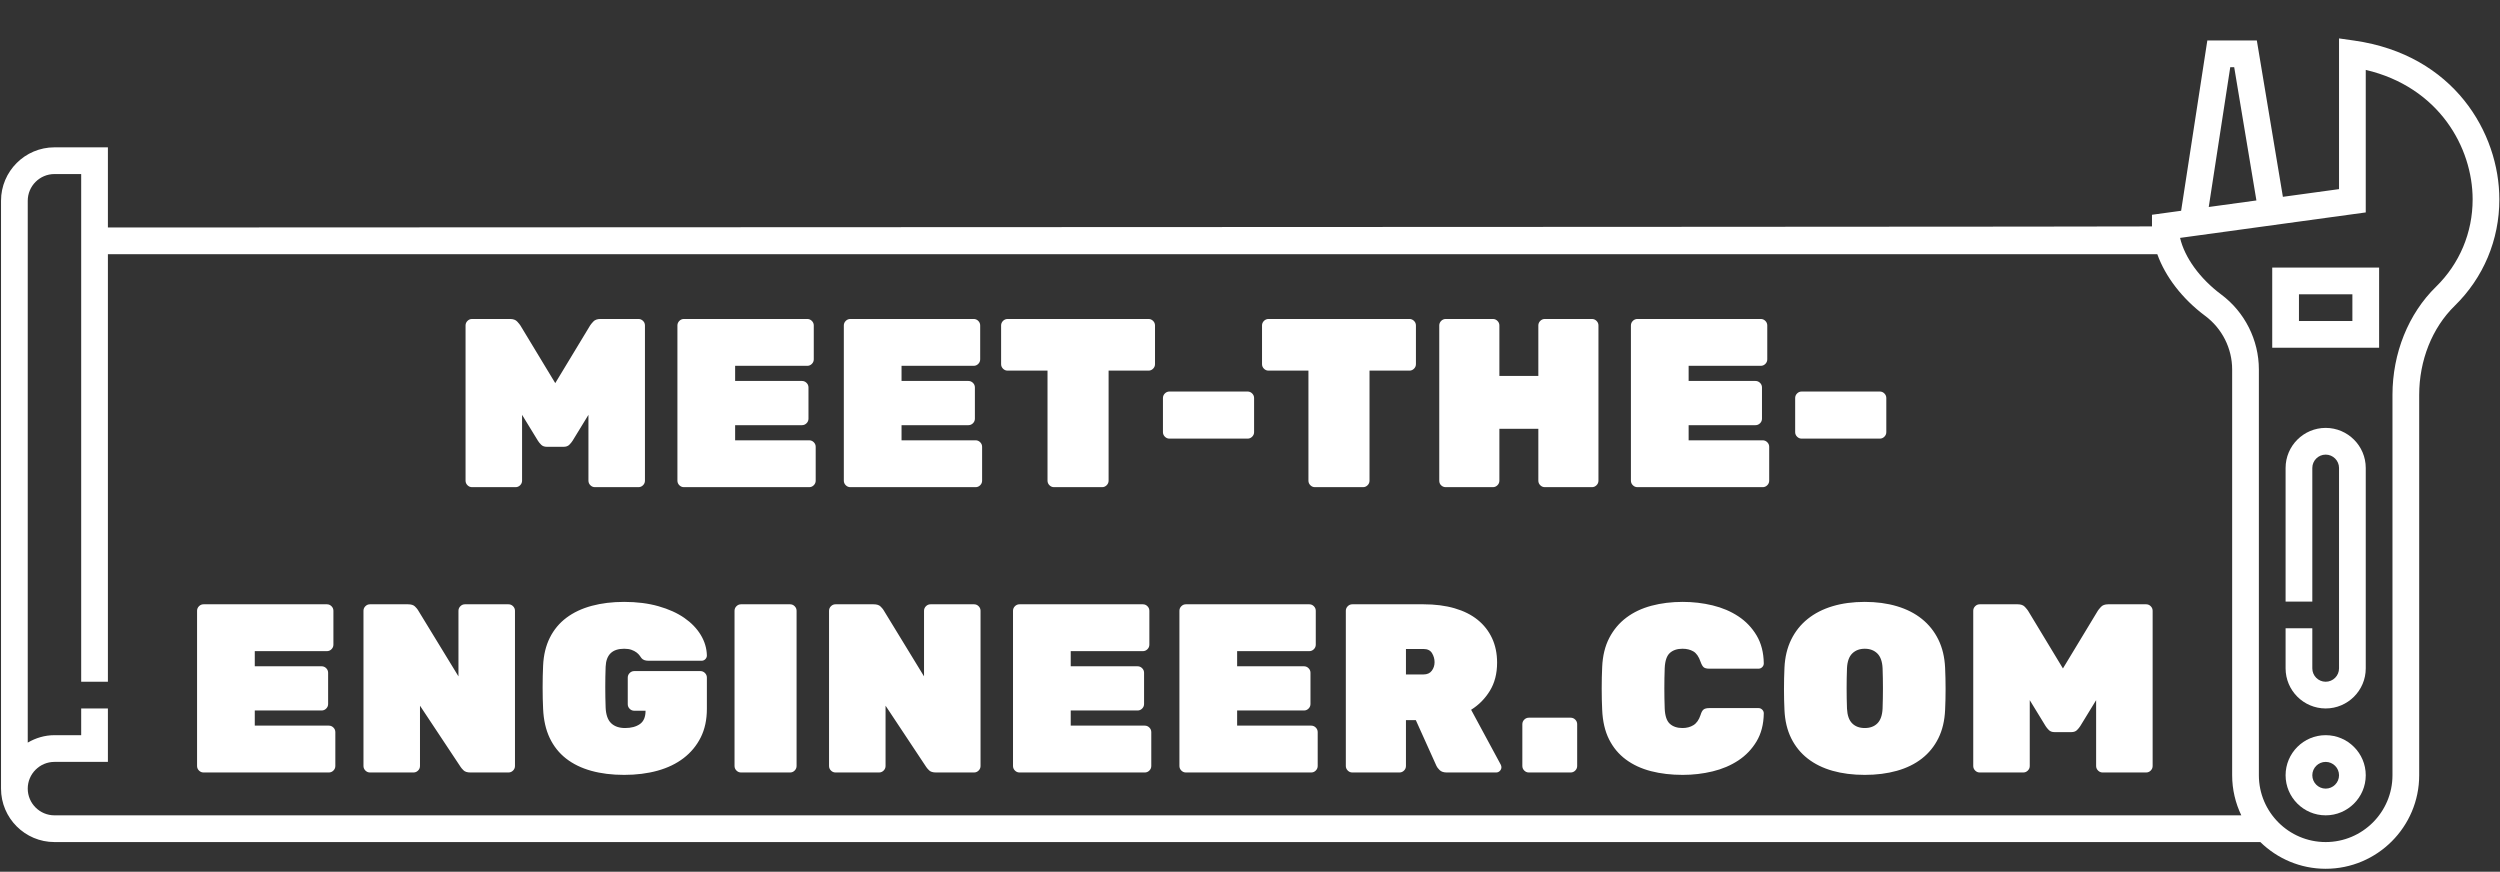 <?xml version="1.0" encoding="UTF-8"?>
<svg width="1497px" height="522px" viewBox="0 0 1497 522" version="1.1" xmlns="http://www.w3.org/2000/svg" xmlns:xlink="http://www.w3.org/1999/xlink">
    <rect x="0" y="0" width="1497" height="522" fill="#333333" stroke="none"/>
    <!-- Generator: Sketch 51.3 (57544) - http://www.bohemiancoding.com/sketch -->
    <title>/static/images/logo</title>
    <desc>Created with Sketch.</desc>
    <defs></defs>
    <g id="/static/images/logo" stroke="none" stroke-width="1" fill="none" fill-rule="evenodd">
        <g id="blueprint" transform="translate(0, 23)" fill="#FFFFFF" fill-rule="nonzero">
            <path d="M1409.74,1.304 L1400.612,0 L1400.612,90.248 L1366.996,94.856 L1351.388,1.224 L1321.748,1.224 L1306.06,103.208 L1288.612,105.6 L1288.612,112.576 C1288.612,112.72 880.612,112.936 64.612,113.224 L64.612,65.224 L32.612,65.224 C14.964,65.224 0.612,79.576 0.612,97.224 L0.612,449.224 C0.612,466.872 14.964,481.224 32.612,481.224 L1353.492,481.224 C1363.596,491.104 1377.396,497.224 1392.612,497.224 C1423.492,497.224 1448.612,472.104 1448.612,441.224 L1448.612,213.52 C1448.612,192.8 1456.356,173.344 1469.852,160.144 C1487.108,143.28 1496.612,120.64 1496.612,96.408 C1496.612,56.568 1469.428,9.816 1409.74,1.304 Z M1335.476,17.224 L1337.836,17.224 L1351.14,97.032 L1322.596,100.944 L1335.476,17.224 Z M32.612,465.224 C23.788,465.224 16.612,458.048 16.612,449.224 C16.612,440.4 23.788,433.224 32.612,433.224 L64.612,433.224 L64.612,401.224 L48.612,401.224 L48.612,417.224 L32.612,417.224 C26.756,417.224 21.34,418.92 16.612,421.672 L16.612,97.224 C16.612,88.4 23.788,81.224 32.612,81.224 L48.612,81.224 L48.612,385.224 L64.612,385.224 L64.612,129.224 L1291.796,129.224 C1296.588,142.592 1306.636,155.848 1320.5,166.176 C1330.596,173.688 1336.612,185.656 1336.612,198.192 L1336.612,441.224 C1336.612,449.824 1338.612,457.936 1342.092,465.224 L32.612,465.224 Z M1458.668,148.712 C1442.108,164.896 1432.612,188.52 1432.612,213.52 L1432.612,441.224 C1432.612,463.28 1414.668,481.224 1392.612,481.224 C1370.556,481.224 1352.612,463.28 1352.612,441.224 L1352.612,198.192 C1352.612,180.624 1344.18,163.856 1330.06,153.344 C1317.196,143.76 1308.116,131.072 1305.428,119.448 L1416.612,104.2 L1416.612,18.856 C1460.508,29.168 1480.612,65.336 1480.612,96.408 C1480.612,116.304 1472.82,134.872 1458.668,148.712 Z" id="Shape"></path>
            <path d="M1392.612,233.224 C1379.38,233.224 1368.612,243.992 1368.612,257.224 L1368.612,337.224 L1384.612,337.224 L1384.612,257.224 C1384.612,252.816 1388.204,249.224 1392.612,249.224 C1397.02,249.224 1400.612,252.816 1400.612,257.224 L1400.612,377.224 C1400.612,381.632 1397.02,385.224 1392.612,385.224 C1388.204,385.224 1384.612,381.632 1384.612,377.224 L1384.612,353.224 L1368.612,353.224 L1368.612,377.224 C1368.612,390.456 1379.38,401.224 1392.612,401.224 C1405.844,401.224 1416.612,390.456 1416.612,377.224 L1416.612,257.224 C1416.612,243.992 1405.844,233.224 1392.612,233.224 Z" id="Shape"></path>
            <path d="M1392.612,417.224 C1379.38,417.224 1368.612,427.992 1368.612,441.224 C1368.612,454.456 1379.38,465.224 1392.612,465.224 C1405.844,465.224 1416.612,454.456 1416.612,441.224 C1416.612,427.992 1405.844,417.224 1392.612,417.224 Z M1392.612,449.224 C1388.204,449.224 1384.612,445.632 1384.612,441.224 C1384.612,436.816 1388.204,433.224 1392.612,433.224 C1397.02,433.224 1400.612,436.816 1400.612,441.224 C1400.612,445.632 1397.02,449.224 1392.612,449.224 Z" id="Shape"></path>
            <path d="M1360.612,185.224 L1424.612,185.224 L1424.612,137.224 L1360.612,137.224 L1360.612,185.224 Z M1376.612,153.224 L1408.612,153.224 L1408.612,169.224 L1376.612,169.224 L1376.612,153.224 Z" id="Shape"></path>
        </g>
        <path d="M332.487,229.414 L353.366,194.885 C353.654,194.405 354.278,193.638 355.238,192.583 C356.198,191.528 357.638,191 359.558,191 L382.31,191 C383.366,191 384.278,191.384 385.046,192.151 C385.814,192.918 386.198,193.83 386.198,194.885 L386.198,287.827 C386.198,288.882 385.814,289.793 385.046,290.56 C384.278,291.328 383.366,291.711 382.31,291.711 L356.246,291.711 C355.19,291.711 354.278,291.328 353.51,290.56 C352.742,289.793 352.358,288.882 352.358,287.827 L352.358,248.406 L342.854,263.944 C342.374,264.711 341.726,265.502 340.91,266.318 C340.094,267.133 338.966,267.541 337.526,267.541 L327.447,267.541 C326.007,267.541 324.879,267.133 324.063,266.318 C323.247,265.502 322.599,264.711 322.119,263.944 L312.615,248.406 L312.615,287.827 C312.615,288.882 312.231,289.793 311.463,290.56 C310.695,291.328 309.783,291.711 308.727,291.711 L282.663,291.711 C281.607,291.711 280.695,291.328 279.927,290.56 C279.159,289.793 278.775,288.882 278.775,287.827 L278.775,194.885 C278.775,193.83 279.159,192.918 279.927,192.151 C280.695,191.384 281.607,191 282.663,191 L305.415,191 C307.335,191 308.775,191.528 309.735,192.583 C310.695,193.638 311.319,194.405 311.607,194.885 L332.487,229.414 Z M484.549,263.656 C485.605,263.656 486.517,264.04 487.285,264.807 C488.053,265.574 488.437,266.486 488.437,267.541 L488.437,287.827 C488.437,288.882 488.053,289.793 487.285,290.56 C486.517,291.328 485.605,291.711 484.549,291.711 L409.526,291.711 C408.47,291.711 407.558,291.328 406.79,290.56 C406.022,289.793 405.638,288.882 405.638,287.827 L405.638,194.885 C405.638,193.83 406.022,192.918 406.79,192.151 C407.558,191.384 408.47,191 409.526,191 L483.398,191 C484.454,191 485.365,191.384 486.133,192.151 C486.901,192.918 487.285,193.83 487.285,194.885 L487.285,215.171 C487.285,216.226 486.901,217.137 486.133,217.904 C485.365,218.672 484.454,219.055 483.398,219.055 L440.198,219.055 L440.198,228.119 L480.23,228.119 C481.286,228.119 482.198,228.503 482.966,229.27 C483.734,230.038 484.117,230.949 484.117,232.004 L484.117,250.708 C484.117,251.763 483.734,252.674 482.966,253.441 C482.198,254.208 481.286,254.592 480.23,254.592 L440.198,254.592 L440.198,263.656 L484.549,263.656 Z M584.197,263.656 C585.253,263.656 586.165,264.04 586.933,264.807 C587.701,265.574 588.085,266.486 588.085,267.541 L588.085,287.827 C588.085,288.882 587.701,289.793 586.933,290.56 C586.165,291.328 585.253,291.711 584.197,291.711 L509.173,291.711 C508.117,291.711 507.205,291.328 506.437,290.56 C505.669,289.793 505.285,288.882 505.285,287.827 L505.285,194.885 C505.285,193.83 505.669,192.918 506.437,192.151 C507.205,191.384 508.117,191 509.173,191 L583.045,191 C584.101,191 585.013,191.384 585.781,192.151 C586.549,192.918 586.933,193.83 586.933,194.885 L586.933,215.171 C586.933,216.226 586.549,217.137 585.781,217.904 C585.013,218.672 584.101,219.055 583.045,219.055 L539.845,219.055 L539.845,228.119 L579.877,228.119 C580.933,228.119 581.845,228.503 582.613,229.27 C583.381,230.038 583.765,230.949 583.765,232.004 L583.765,250.708 C583.765,251.763 583.381,252.674 582.613,253.441 C581.845,254.208 580.933,254.592 579.877,254.592 L539.845,254.592 L539.845,263.656 L584.197,263.656 Z M687.732,191 C688.788,191 689.7,191.384 690.468,192.151 C691.236,192.918 691.62,193.83 691.62,194.885 L691.62,218.048 C691.62,219.103 691.236,220.014 690.468,220.782 C689.7,221.549 688.788,221.933 687.732,221.933 L663.828,221.933 L663.828,287.827 C663.828,288.882 663.444,289.793 662.676,290.56 C661.908,291.328 660.996,291.711 659.94,291.711 L631.14,291.711 C630.084,291.711 629.173,291.328 628.405,290.56 C627.637,289.793 627.253,288.882 627.253,287.827 L627.253,221.933 L603.349,221.933 C602.293,221.933 601.381,221.549 600.613,220.782 C599.845,220.014 599.461,219.103 599.461,218.048 L599.461,194.885 C599.461,193.83 599.845,192.918 600.613,192.151 C601.381,191.384 602.293,191 603.349,191 L687.732,191 Z M747.06,234.45 C748.116,234.45 749.028,234.833 749.796,235.601 C750.564,236.368 750.948,237.279 750.948,238.334 L750.948,258.764 C750.948,259.82 750.564,260.731 749.796,261.498 C749.028,262.265 748.116,262.649 747.06,262.649 L700.26,262.649 C699.204,262.649 698.292,262.265 697.524,261.498 C696.756,260.731 696.372,259.82 696.372,258.764 L696.372,238.334 C696.372,237.279 696.756,236.368 697.524,235.601 C698.292,234.833 699.204,234.45 700.26,234.45 L747.06,234.45 Z M843.971,191 C845.027,191 845.939,191.384 846.707,192.151 C847.475,192.918 847.859,193.83 847.859,194.885 L847.859,218.048 C847.859,219.103 847.475,220.014 846.707,220.782 C845.939,221.549 845.027,221.933 843.971,221.933 L820.067,221.933 L820.067,287.827 C820.067,288.882 819.683,289.793 818.915,290.56 C818.147,291.328 817.235,291.711 816.179,291.711 L787.379,291.711 C786.323,291.711 785.411,291.328 784.643,290.56 C783.875,289.793 783.491,288.882 783.491,287.827 L783.491,221.933 L759.588,221.933 C758.532,221.933 757.62,221.549 756.852,220.782 C756.084,220.014 755.7,219.103 755.7,218.048 L755.7,194.885 C755.7,193.83 756.084,192.918 756.852,192.151 C757.62,191.384 758.532,191 759.588,191 L843.971,191 Z M953.266,191 C954.322,191 955.234,191.384 956.002,192.151 C956.77,192.918 957.154,193.83 957.154,194.885 L957.154,287.827 C957.154,288.882 956.77,289.793 956.002,290.56 C955.234,291.328 954.322,291.711 953.266,291.711 L925.042,291.711 C923.986,291.711 923.075,291.328 922.307,290.56 C921.539,289.793 921.155,288.882 921.155,287.827 L921.155,256.75 L897.827,256.75 L897.827,287.827 C897.827,288.882 897.443,289.793 896.675,290.56 C895.907,291.328 894.995,291.711 893.939,291.711 L865.715,291.711 C864.659,291.711 863.747,291.352 862.979,290.632 C862.211,289.913 861.827,288.978 861.827,287.827 L861.827,194.885 C861.827,193.83 862.211,192.918 862.979,192.151 C863.747,191.384 864.659,191 865.715,191 L893.939,191 C894.995,191 895.907,191.384 896.675,192.151 C897.443,192.918 897.827,193.83 897.827,194.885 L897.827,225.098 L921.155,225.098 L921.155,194.885 C921.155,193.83 921.539,192.918 922.307,192.151 C923.075,191.384 923.986,191 925.042,191 L953.266,191 Z M1055.506,263.656 C1056.562,263.656 1057.474,264.04 1058.242,264.807 C1059.01,265.574 1059.394,266.486 1059.394,267.541 L1059.394,287.827 C1059.394,288.882 1059.01,289.793 1058.242,290.56 C1057.474,291.328 1056.562,291.711 1055.506,291.711 L980.482,291.711 C979.426,291.711 978.514,291.328 977.746,290.56 C976.978,289.793 976.594,288.882 976.594,287.827 L976.594,194.885 C976.594,193.83 976.978,192.918 977.746,192.151 C978.514,191.384 979.426,191 980.482,191 L1054.354,191 C1055.41,191 1056.322,191.384 1057.09,192.151 C1057.858,192.918 1058.242,193.83 1058.242,194.885 L1058.242,215.171 C1058.242,216.226 1057.858,217.137 1057.09,217.904 C1056.322,218.672 1055.41,219.055 1054.354,219.055 L1011.154,219.055 L1011.154,228.119 L1051.186,228.119 C1052.242,228.119 1053.154,228.503 1053.922,229.27 C1054.69,230.038 1055.074,230.949 1055.074,232.004 L1055.074,250.708 C1055.074,251.763 1054.69,252.674 1053.922,253.441 C1053.154,254.208 1052.242,254.592 1051.186,254.592 L1011.154,254.592 L1011.154,263.656 L1055.506,263.656 Z M1125.633,234.45 C1126.689,234.45 1127.601,234.833 1128.369,235.601 C1129.137,236.368 1129.521,237.279 1129.521,238.334 L1129.521,258.764 C1129.521,259.82 1129.137,260.731 1128.369,261.498 C1127.601,262.265 1126.689,262.649 1125.633,262.649 L1078.833,262.649 C1077.777,262.649 1076.865,262.265 1076.097,261.498 C1075.329,260.731 1074.945,259.82 1074.945,258.764 L1074.945,238.334 C1074.945,237.279 1075.329,236.368 1076.097,235.601 C1076.865,234.833 1077.777,234.45 1078.833,234.45 L1125.633,234.45 Z M196.911,434.506 C197.967,434.506 198.879,434.89 199.647,435.657 C200.415,436.424 200.799,437.335 200.799,438.391 L200.799,458.677 C200.799,459.732 200.415,460.643 199.647,461.41 C198.879,462.178 197.967,462.561 196.911,462.561 L121.888,462.561 C120.832,462.561 119.92,462.178 119.152,461.41 C118.384,460.643 118,459.732 118,458.677 L118,365.734 C118,364.679 118.384,363.768 119.152,363.001 C119.92,362.233 120.832,361.85 121.888,361.85 L195.759,361.85 C196.815,361.85 197.727,362.233 198.495,363.001 C199.263,363.768 199.647,364.679 199.647,365.734 L199.647,386.021 C199.647,387.076 199.263,387.987 198.495,388.754 C197.727,389.521 196.815,389.905 195.759,389.905 L152.56,389.905 L152.56,398.969 L192.591,398.969 C193.647,398.969 194.559,399.353 195.327,400.12 C196.095,400.887 196.479,401.799 196.479,402.854 L196.479,421.557 C196.479,422.612 196.095,423.524 195.327,424.291 C194.559,425.058 193.647,425.442 192.591,425.442 L152.56,425.442 L152.56,434.506 L196.911,434.506 Z M304.479,361.85 C305.535,361.85 306.447,362.233 307.215,363.001 C307.983,363.768 308.367,364.679 308.367,365.734 L308.367,458.677 C308.367,459.732 307.983,460.643 307.215,461.41 C306.447,462.178 305.535,462.561 304.479,462.561 L281.727,462.561 C279.807,462.561 278.415,462.13 277.551,461.266 C276.687,460.403 276.111,459.732 275.823,459.252 L251.487,422.564 L251.487,458.677 C251.487,459.732 251.103,460.643 250.335,461.41 C249.567,462.178 248.655,462.561 247.599,462.561 L221.535,462.561 C220.479,462.561 219.567,462.178 218.799,461.41 C218.031,460.643 217.647,459.732 217.647,458.677 L217.647,365.734 C217.647,364.679 218.031,363.768 218.799,363.001 C219.567,362.233 220.479,361.85 221.535,361.85 L244.287,361.85 C246.207,361.85 247.599,362.281 248.463,363.145 C249.327,364.008 249.903,364.679 250.191,365.159 L274.527,405.012 L274.527,365.734 C274.527,364.679 274.911,363.768 275.679,363.001 C276.447,362.233 277.359,361.85 278.415,361.85 L304.479,361.85 Z M373.742,388.466 C366.638,388.466 362.942,392.063 362.654,399.257 C362.366,407.218 362.366,415.371 362.654,423.715 C362.846,428.032 363.95,431.149 365.966,433.067 C367.982,434.986 370.766,435.945 374.318,435.945 C377.966,435.945 380.918,435.153 383.174,433.571 C385.43,431.988 386.558,429.327 386.558,425.586 L379.79,425.586 C378.734,425.586 377.822,425.202 377.054,424.435 C376.286,423.667 375.902,422.756 375.902,421.701 L375.902,405.731 C375.902,404.676 376.286,403.765 377.054,402.998 C377.822,402.23 378.734,401.847 379.79,401.847 L419.39,401.847 C420.446,401.847 421.358,402.23 422.126,402.998 C422.894,403.765 423.278,404.676 423.278,405.731 L423.278,424.435 C423.278,430.957 422.054,436.664 419.606,441.556 C417.158,446.447 413.75,450.572 409.382,453.929 C405.014,457.286 399.806,459.804 393.758,461.482 C387.71,463.161 381.038,464 373.742,464 C366.446,464 359.87,463.185 354.014,461.554 C348.158,459.924 343.142,457.478 338.966,454.217 C334.79,450.955 331.527,446.855 329.175,441.915 C326.823,436.976 325.503,431.149 325.215,424.435 C325.023,420.502 324.927,416.234 324.927,411.63 C324.927,407.026 325.023,402.662 325.215,398.538 C325.503,392.207 326.847,386.644 329.247,381.848 C331.647,377.052 334.958,373.072 339.182,369.907 C343.406,366.741 348.446,364.368 354.302,362.785 C360.158,361.202 366.638,360.411 373.742,360.411 C381.326,360.411 388.166,361.274 394.262,363.001 C400.358,364.727 405.518,367.053 409.742,369.979 C413.966,372.904 417.254,376.309 419.606,380.194 C421.958,384.078 423.182,388.179 423.278,392.495 C423.278,393.358 422.966,394.101 422.342,394.725 C421.718,395.348 420.974,395.66 420.11,395.66 L388.286,395.66 C386.366,395.66 384.974,395.133 384.11,394.077 C383.822,393.694 383.462,393.19 383.03,392.567 C382.598,391.943 381.974,391.32 381.158,390.696 C380.342,390.073 379.334,389.545 378.134,389.114 C376.934,388.682 375.47,388.466 373.742,388.466 Z M443.726,462.561 C442.67,462.561 441.758,462.178 440.99,461.41 C440.222,460.643 439.838,459.732 439.838,458.677 L439.838,365.734 C439.838,364.679 440.222,363.768 440.99,363.001 C441.758,362.233 442.67,361.85 443.726,361.85 L473.102,361.85 C474.158,361.85 475.07,362.233 475.838,363.001 C476.606,363.768 476.99,364.679 476.99,365.734 L476.99,458.677 C476.99,459.732 476.606,460.643 475.838,461.41 C475.07,462.178 474.158,462.561 473.102,462.561 L443.726,462.561 Z M583.261,361.85 C584.317,361.85 585.229,362.233 585.997,363.001 C586.765,363.768 587.149,364.679 587.149,365.734 L587.149,458.677 C587.149,459.732 586.765,460.643 585.997,461.41 C585.229,462.178 584.317,462.561 583.261,462.561 L560.509,462.561 C558.589,462.561 557.197,462.13 556.333,461.266 C555.469,460.403 554.893,459.732 554.605,459.252 L530.269,422.564 L530.269,458.677 C530.269,459.732 529.885,460.643 529.117,461.41 C528.349,462.178 527.437,462.561 526.381,462.561 L500.317,462.561 C499.261,462.561 498.349,462.178 497.581,461.41 C496.813,460.643 496.429,459.732 496.429,458.677 L496.429,365.734 C496.429,364.679 496.813,363.768 497.581,363.001 C498.349,362.233 499.261,361.85 500.317,361.85 L523.069,361.85 C524.989,361.85 526.381,362.281 527.245,363.145 C528.109,364.008 528.685,364.679 528.973,365.159 L553.309,405.012 L553.309,365.734 C553.309,364.679 553.693,363.768 554.461,363.001 C555.229,362.233 556.141,361.85 557.197,361.85 L583.261,361.85 Z M685.5,434.506 C686.556,434.506 687.468,434.89 688.236,435.657 C689.004,436.424 689.388,437.335 689.388,438.391 L689.388,458.677 C689.388,459.732 689.004,460.643 688.236,461.41 C687.468,462.178 686.556,462.561 685.5,462.561 L610.477,462.561 C609.421,462.561 608.509,462.178 607.741,461.41 C606.973,460.643 606.589,459.732 606.589,458.677 L606.589,365.734 C606.589,364.679 606.973,363.768 607.741,363.001 C608.509,362.233 609.421,361.85 610.477,361.85 L684.348,361.85 C685.404,361.85 686.316,362.233 687.084,363.001 C687.852,363.768 688.236,364.679 688.236,365.734 L688.236,386.021 C688.236,387.076 687.852,387.987 687.084,388.754 C686.316,389.521 685.404,389.905 684.348,389.905 L641.148,389.905 L641.148,398.969 L681.18,398.969 C682.236,398.969 683.148,399.353 683.916,400.12 C684.684,400.887 685.068,401.799 685.068,402.854 L685.068,421.557 C685.068,422.612 684.684,423.524 683.916,424.291 C683.148,425.058 682.236,425.442 681.18,425.442 L641.148,425.442 L641.148,434.506 L685.5,434.506 Z M785.147,434.506 C786.203,434.506 787.115,434.89 787.883,435.657 C788.651,436.424 789.035,437.335 789.035,438.391 L789.035,458.677 C789.035,459.732 788.651,460.643 787.883,461.41 C787.115,462.178 786.203,462.561 785.147,462.561 L710.124,462.561 C709.068,462.561 708.156,462.178 707.388,461.41 C706.62,460.643 706.236,459.732 706.236,458.677 L706.236,365.734 C706.236,364.679 706.62,363.768 707.388,363.001 C708.156,362.233 709.068,361.85 710.124,361.85 L783.995,361.85 C785.051,361.85 785.963,362.233 786.731,363.001 C787.499,363.768 787.883,364.679 787.883,365.734 L787.883,386.021 C787.883,387.076 787.499,387.987 786.731,388.754 C785.963,389.521 785.051,389.905 783.995,389.905 L740.796,389.905 L740.796,398.969 L780.827,398.969 C781.883,398.969 782.795,399.353 783.563,400.12 C784.331,400.887 784.715,401.799 784.715,402.854 L784.715,421.557 C784.715,422.612 784.331,423.524 783.563,424.291 C782.795,425.058 781.883,425.442 780.827,425.442 L740.796,425.442 L740.796,434.506 L785.147,434.506 Z M898.619,457.813 C898.907,458.389 899.051,458.916 899.051,459.396 C899.051,460.259 898.739,461.003 898.115,461.626 C897.491,462.25 896.747,462.561 895.883,462.561 L866.363,462.561 C864.443,462.561 863.003,462.082 862.043,461.123 C861.083,460.163 860.459,459.348 860.171,458.677 L847.787,431.197 L841.883,431.197 L841.883,458.677 C841.883,459.732 841.499,460.643 840.731,461.41 C839.963,462.178 839.051,462.561 837.995,462.561 L809.771,462.561 C808.715,462.561 807.803,462.178 807.035,461.41 C806.267,460.643 805.883,459.732 805.883,458.677 L805.883,365.734 C805.883,364.679 806.267,363.768 807.035,363.001 C807.803,362.233 808.715,361.85 809.771,361.85 L852.395,361.85 C859.307,361.85 865.499,362.641 870.971,364.224 C876.443,365.806 881.051,368.108 884.795,371.13 C888.539,374.151 891.419,377.82 893.435,382.136 C895.451,386.452 896.459,391.344 896.459,396.811 C896.459,403.333 895.019,408.944 892.139,413.644 C889.259,418.344 885.515,422.133 880.907,425.01 L898.619,457.813 Z M841.883,403.861 L852.395,403.861 C854.603,403.861 856.259,403.118 857.363,401.631 C858.467,400.144 859.019,398.442 859.019,396.523 C859.019,394.605 858.515,392.807 857.507,391.128 C856.499,389.45 854.795,388.61 852.395,388.61 L841.883,388.61 L841.883,403.861 Z M940.522,429.758 C941.578,429.758 942.49,430.142 943.258,430.909 C944.026,431.676 944.41,432.588 944.41,433.643 L944.41,458.677 C944.41,459.732 944.026,460.643 943.258,461.41 C942.49,462.178 941.578,462.561 940.522,462.561 L915.467,462.561 C914.411,462.561 913.499,462.178 912.731,461.41 C911.963,460.643 911.579,459.732 911.579,458.677 L911.579,433.643 C911.579,432.588 911.963,431.676 912.731,430.909 C913.499,430.142 914.411,429.758 915.467,429.758 L940.522,429.758 Z M996.826,400.12 C996.538,408.081 996.538,416.138 996.826,424.291 C997.018,428.703 998.05,431.748 999.922,433.427 C1001.794,435.105 1004.314,435.945 1007.482,435.945 C1009.978,435.945 1012.162,435.369 1014.034,434.218 C1015.906,433.067 1017.322,431.053 1018.282,428.175 C1018.762,426.545 1019.362,425.442 1020.082,424.866 C1020.802,424.291 1021.978,424.003 1023.61,424.003 L1052.986,424.003 C1053.85,424.003 1054.594,424.315 1055.218,424.938 C1055.842,425.562 1056.154,426.305 1056.154,427.168 C1056.058,433.691 1054.618,439.278 1051.834,443.93 C1049.05,448.582 1045.402,452.394 1040.89,455.368 C1036.378,458.341 1031.242,460.523 1025.482,461.914 C1019.722,463.305 1013.77,464 1007.626,464 C1000.714,464 994.378,463.257 988.618,461.77 C982.858,460.283 977.842,457.957 973.57,454.792 C969.298,451.627 965.938,447.598 963.49,442.707 C961.042,437.815 959.674,431.916 959.386,425.01 C959.194,421.078 959.098,416.857 959.098,412.349 C959.098,407.841 959.194,403.525 959.386,399.401 C959.674,392.687 961.09,386.884 963.634,381.992 C966.178,377.1 969.586,373.048 973.858,369.835 C978.13,366.622 983.146,364.248 988.906,362.713 C994.666,361.178 1000.906,360.411 1007.626,360.411 C1013.77,360.411 1019.722,361.106 1025.482,362.497 C1031.242,363.888 1036.378,366.07 1040.89,369.043 C1045.402,372.017 1049.05,375.829 1051.834,380.481 C1054.618,385.133 1056.058,390.72 1056.154,397.243 C1056.154,398.106 1055.842,398.849 1055.218,399.473 C1054.594,400.096 1053.85,400.408 1052.986,400.408 L1023.61,400.408 C1021.978,400.408 1020.826,400.12 1020.154,399.545 C1019.482,398.969 1018.858,397.866 1018.282,396.236 C1017.226,393.166 1015.786,391.104 1013.962,390.049 C1012.138,388.994 1009.978,388.466 1007.482,388.466 C1004.314,388.466 1001.794,389.306 999.922,390.984 C998.05,392.663 997.018,395.708 996.826,400.12 Z M1164.729,399.832 C1164.921,403.957 1165.017,408.225 1165.017,412.637 C1165.017,417.049 1164.921,421.222 1164.729,425.154 C1164.441,431.581 1163.097,437.216 1160.697,442.059 C1158.297,446.903 1155.009,450.955 1150.833,454.217 C1146.657,457.478 1141.665,459.924 1135.857,461.554 C1130.049,463.185 1123.641,464 1116.633,464 C1109.529,464 1103.097,463.185 1097.337,461.554 C1091.577,459.924 1086.609,457.478 1082.433,454.217 C1078.257,450.955 1074.969,446.903 1072.569,442.059 C1070.169,437.216 1068.826,431.581 1068.538,425.154 C1068.346,421.222 1068.25,417.049 1068.25,412.637 C1068.25,408.225 1068.346,403.957 1068.538,399.832 C1068.826,393.502 1070.169,387.891 1072.569,382.999 C1074.969,378.107 1078.257,373.983 1082.433,370.626 C1086.609,367.269 1091.577,364.727 1097.337,363.001 C1103.097,361.274 1109.529,360.411 1116.633,360.411 C1123.641,360.411 1130.049,361.274 1135.857,363.001 C1141.665,364.727 1146.657,367.269 1150.833,370.626 C1155.009,373.983 1158.297,378.107 1160.697,382.999 C1163.097,387.891 1164.441,393.502 1164.729,399.832 Z M1105.977,424.291 C1106.169,428.319 1107.201,431.269 1109.073,433.139 C1110.945,435.009 1113.465,435.945 1116.633,435.945 C1119.801,435.945 1122.321,435.009 1124.193,433.139 C1126.065,431.269 1127.097,428.319 1127.289,424.291 C1127.577,416.138 1127.577,408.081 1127.289,400.12 C1127.097,396.092 1126.041,393.142 1124.121,391.272 C1122.201,389.402 1119.705,388.466 1116.633,388.466 C1113.561,388.466 1111.065,389.402 1109.145,391.272 C1107.225,393.142 1106.169,396.092 1105.977,400.12 C1105.689,408.081 1105.689,416.138 1105.977,424.291 Z M1235.288,400.264 L1256.168,365.734 C1256.456,365.255 1257.08,364.487 1258.04,363.432 C1259,362.377 1260.44,361.85 1262.36,361.85 L1285.112,361.85 C1286.168,361.85 1287.08,362.233 1287.848,363.001 C1288.616,363.768 1289,364.679 1289,365.734 L1289,458.677 C1289,459.732 1288.616,460.643 1287.848,461.41 C1287.08,462.178 1286.168,462.561 1285.112,462.561 L1259.048,462.561 C1257.992,462.561 1257.08,462.178 1256.312,461.41 C1255.544,460.643 1255.16,459.732 1255.16,458.677 L1255.16,419.255 L1245.656,434.794 C1245.176,435.561 1244.528,436.352 1243.712,437.168 C1242.896,437.983 1241.768,438.391 1240.328,438.391 L1230.248,438.391 C1228.808,438.391 1227.68,437.983 1226.864,437.168 C1226.048,436.352 1225.4,435.561 1224.92,434.794 L1215.417,419.255 L1215.417,458.677 C1215.417,459.732 1215.033,460.643 1214.265,461.41 C1213.497,462.178 1212.585,462.561 1211.529,462.561 L1185.465,462.561 C1184.409,462.561 1183.497,462.178 1182.729,461.41 C1181.961,460.643 1181.577,459.732 1181.577,458.677 L1181.577,365.734 C1181.577,364.679 1181.961,363.768 1182.729,363.001 C1183.497,362.233 1184.409,361.85 1185.465,361.85 L1208.217,361.85 C1210.137,361.85 1211.577,362.377 1212.537,363.432 C1213.497,364.487 1214.121,365.255 1214.409,365.734 L1235.288,400.264 Z" id="MEET-THE-ENGINEER.CO" fill="#FFFFFF"></path>
    </g>
</svg>